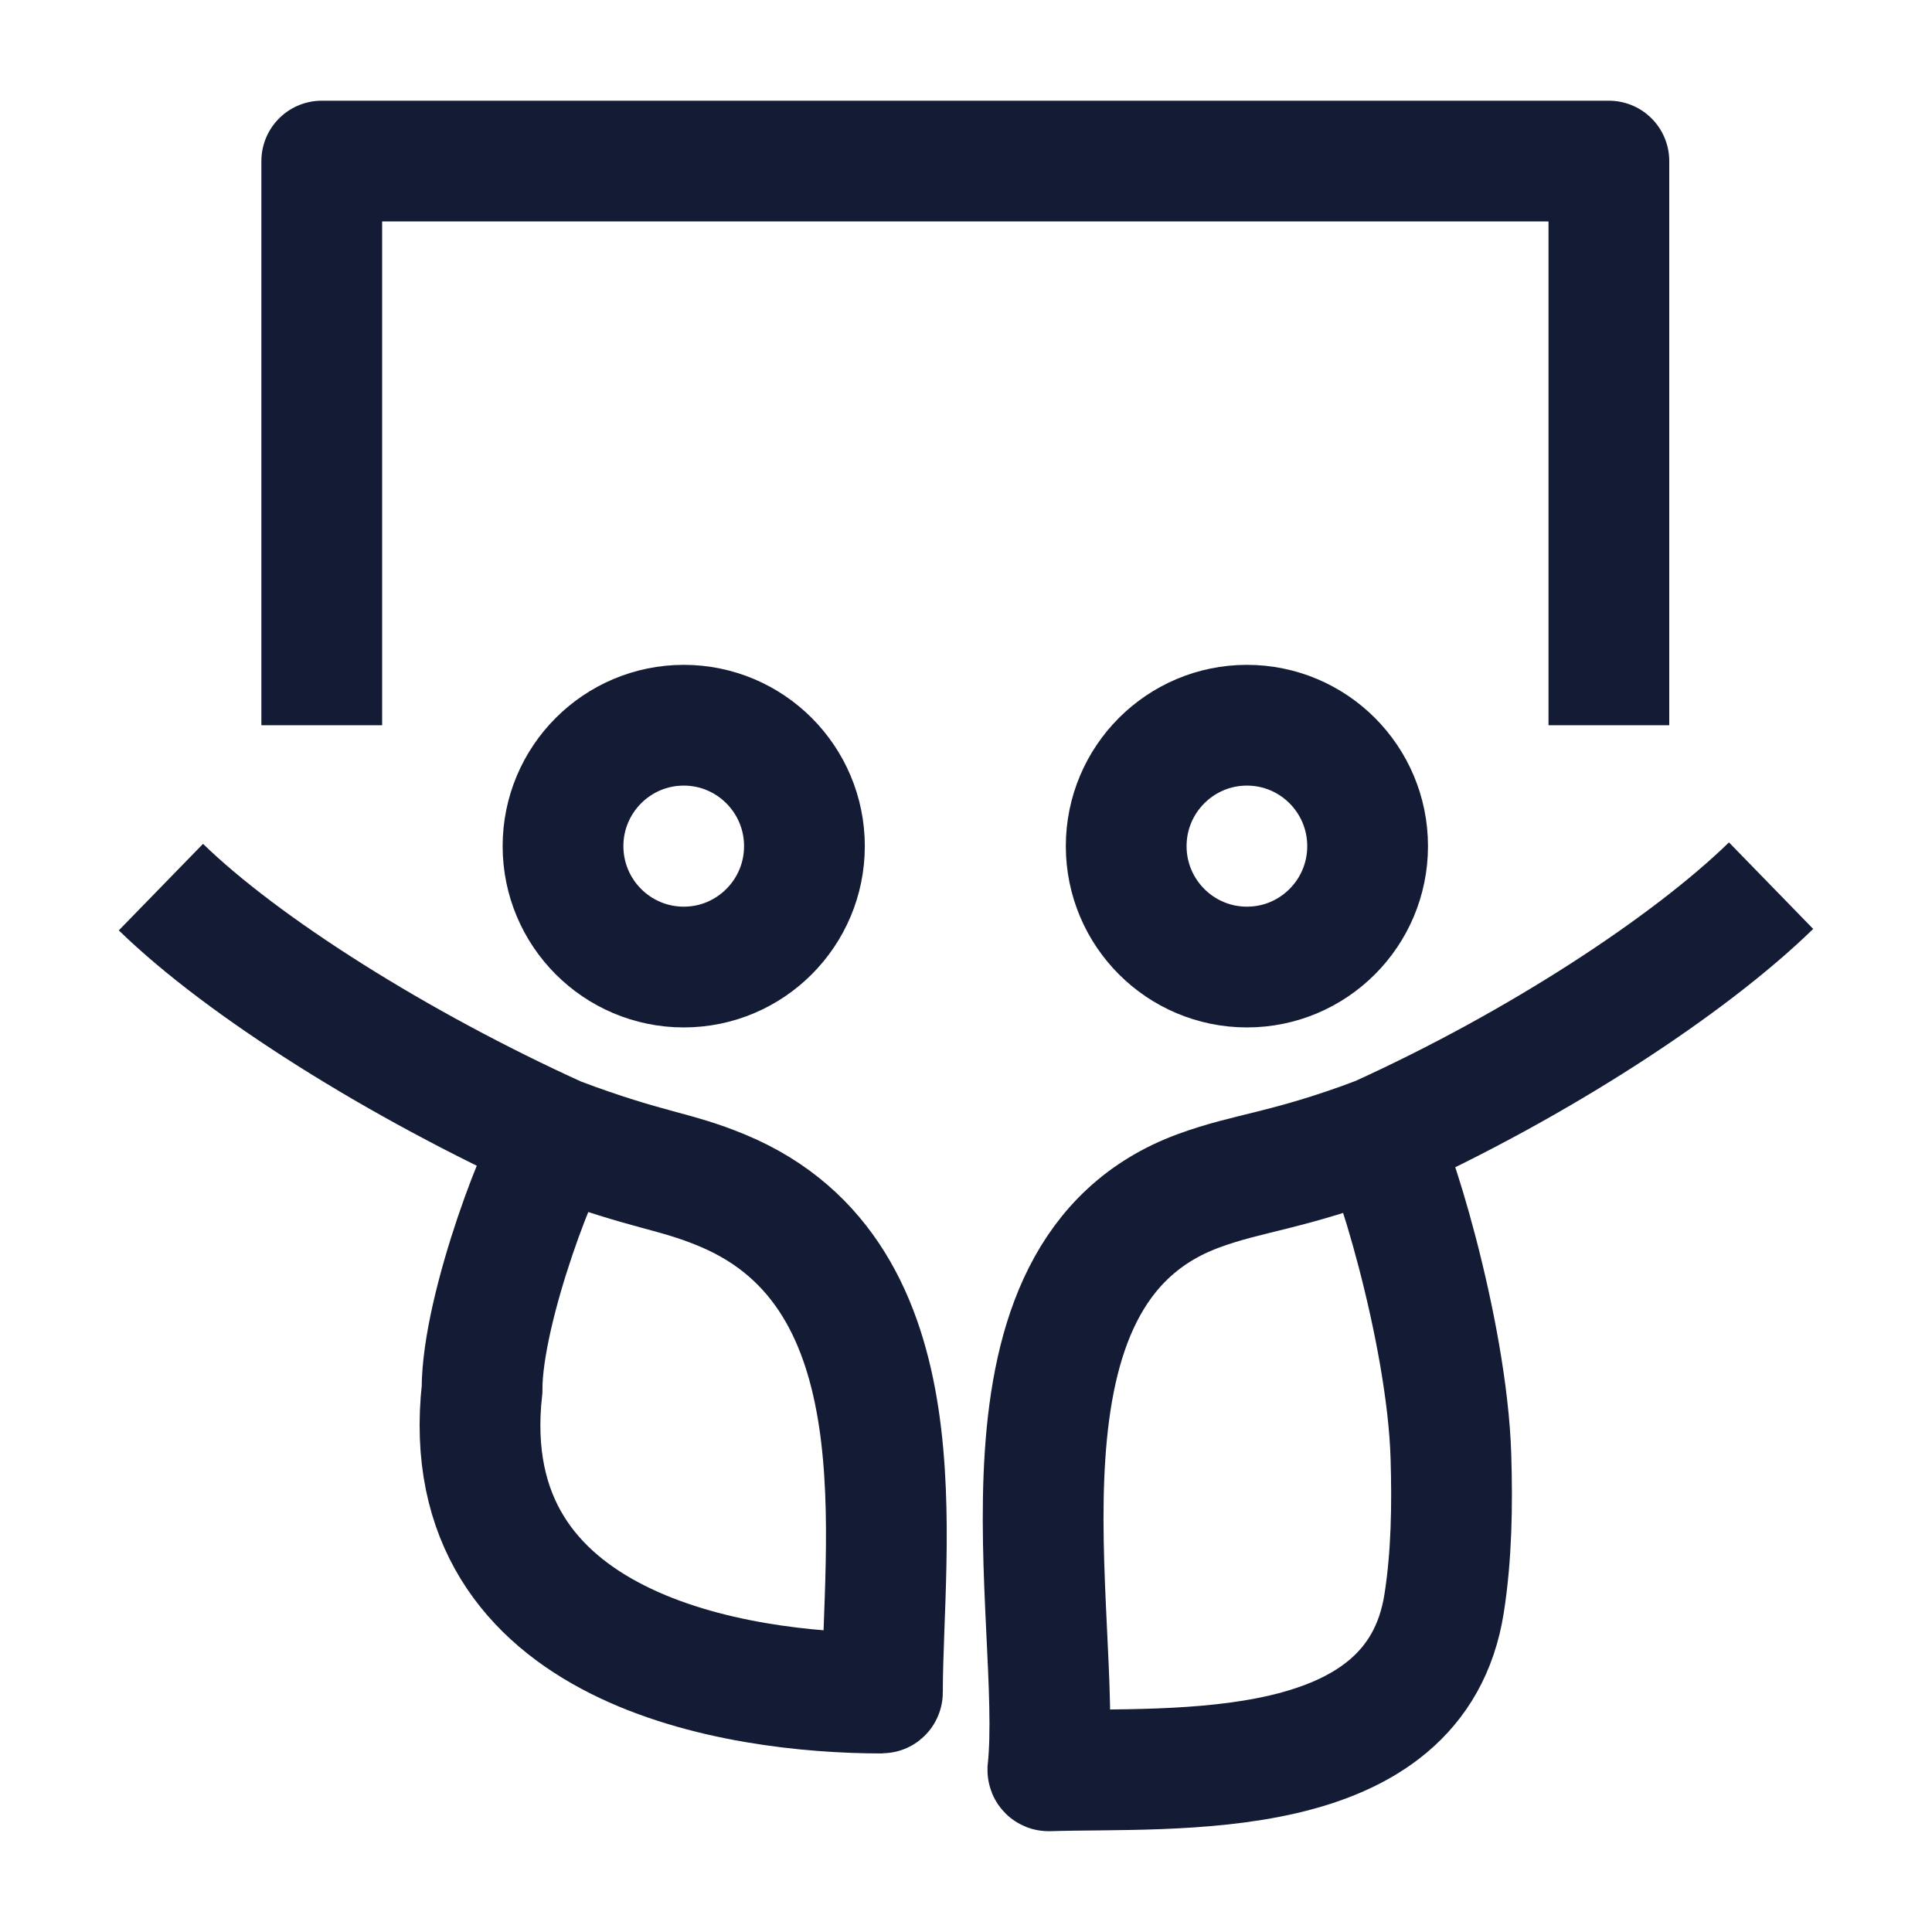 <svg width="24" height="24" viewBox="0 0 24 24" fill="none" xmlns="http://www.w3.org/2000/svg">
<path d="M8.494 12.013C9.321 12.013 9.993 11.34 9.993 10.511C9.993 9.682 9.321 9.009 8.494 9.009C7.666 9.009 6.994 9.682 6.994 10.511C6.994 11.34 7.666 12.013 8.494 12.013Z" stroke="#141B34" stroke-width="1.5"/>
<path d="M15.49 12.013C16.318 12.013 16.989 11.34 16.989 10.511C16.989 9.682 16.318 9.009 15.49 9.009C14.662 9.009 13.99 9.682 13.99 10.511C13.99 11.34 14.662 12.013 15.49 12.013Z" stroke="#141B34" stroke-width="1.5"/>
<path d="M19.986 9.009V2.001H3.997V9.009" stroke="#141B34" stroke-width="1.5" stroke-linejoin="round"/>
<path d="M1.999 11.02C3.014 12.008 4.939 13.225 6.94 14.133M6.94 14.133C8.078 14.558 8.362 14.533 8.979 14.791C11.501 15.844 10.963 19.182 10.962 21.023C10.962 21.028 10.957 21.032 10.952 21.032C9.181 21.031 5.629 20.517 5.988 17.261C5.988 16.232 6.763 14.255 6.94 14.133Z" stroke="#141B34" stroke-width="1.5"/>
<path d="M22.001 11.002C20.986 11.99 19.112 13.221 17.111 14.128M17.111 14.128C15.973 14.554 15.52 14.561 14.893 14.791C12.106 15.813 13.211 20.113 13.017 21.988C13.017 21.994 13.021 21.998 13.027 21.998C14.595 21.948 17.586 22.195 17.94 19.915C18.033 19.318 18.042 18.7 18.024 18.096C17.976 16.502 17.257 14.229 17.111 14.128Z" stroke="#141B34" stroke-width="1.5"/>
</svg>
